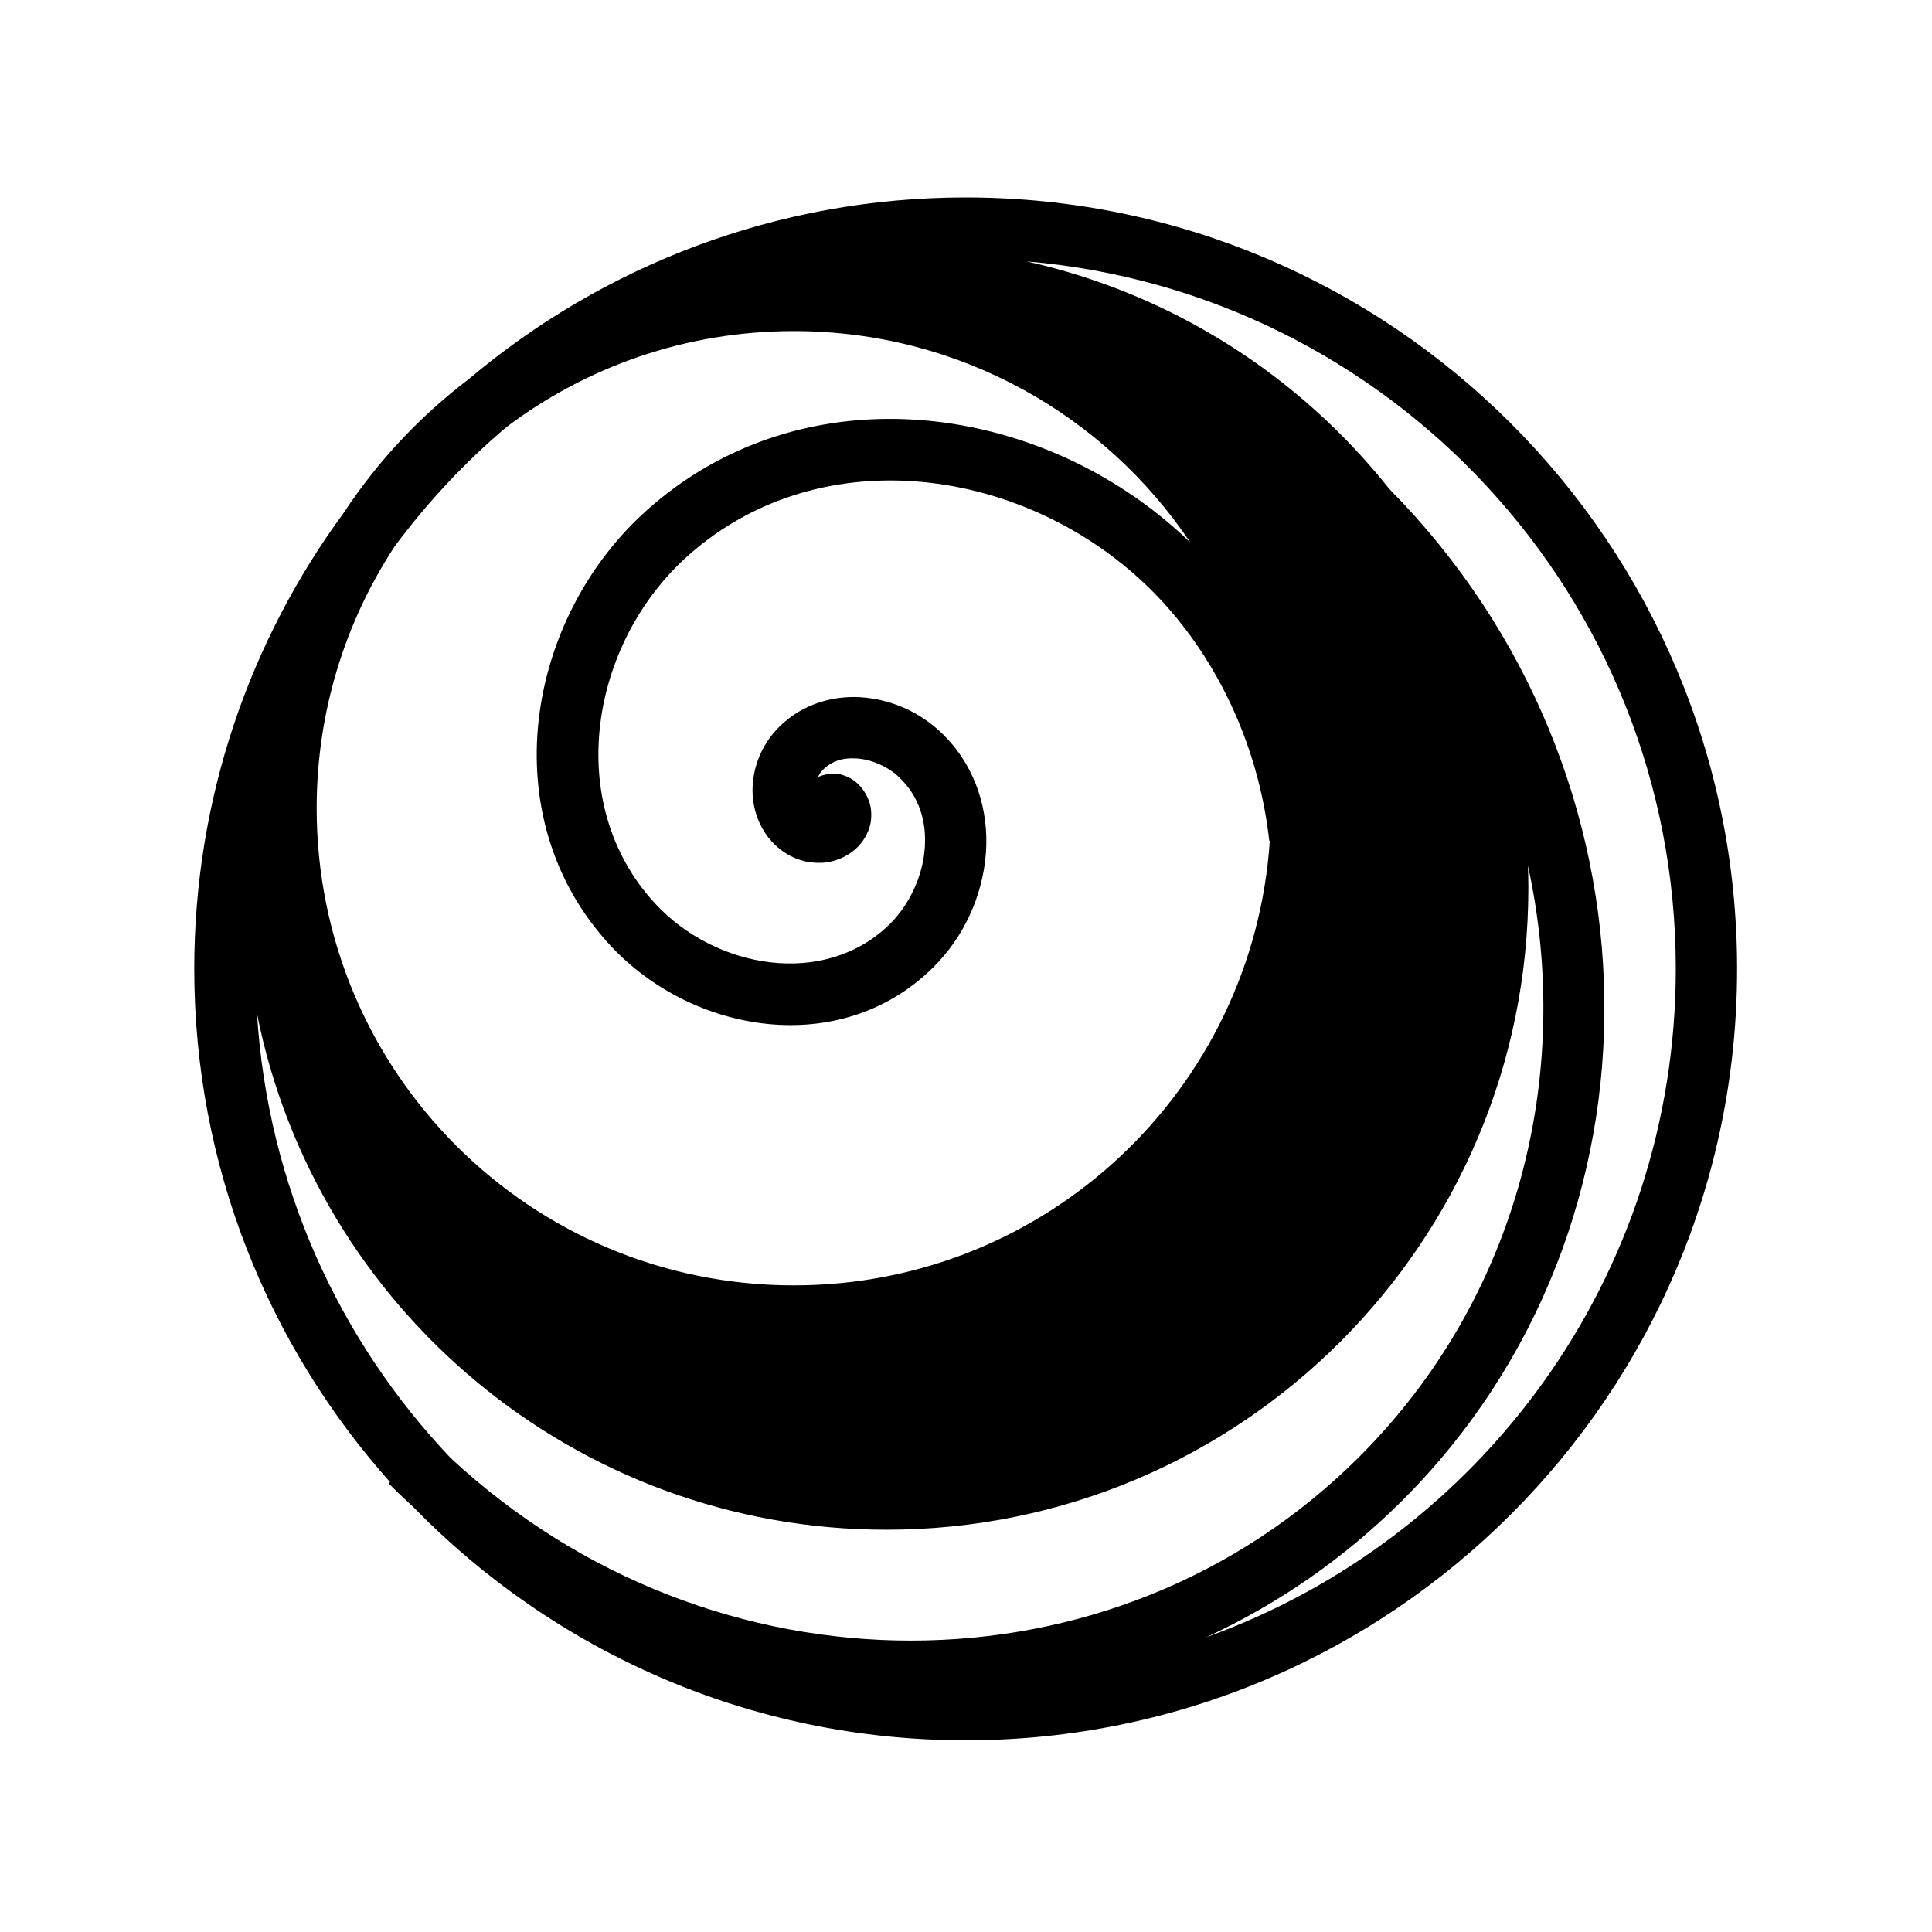 <svg xmlns="http://www.w3.org/2000/svg" width="100%" height="100%" viewBox="0 0 588.8 588.8"><path fill="currentColor" d="M294.302 60.177c-57.656 0-110.49 20.826-151.41 55.34l-0.02 0.018C127.973 126.84 115.064 140.63 104.758 156.283c-28.625 38.948-45.555 87.01-45.555 138.994 0 60.03 22.573 114.835 59.67 156.406l-0.428 0.428c2.47 2.472 4.99 4.866 7.545 7.2 42.715 43.82 102.358 71.065 168.31 71.065 129.73 0 235.1-105.367 235.1-235.098 0-129.73-105.37-235.1-235.1-235.1z m18.557 19.485c110.923 9.397 197.856 102.235 197.856 215.615 0 93.92-59.656 173.746-143.185 203.725 21.783-10.06 42.125-23.996 59.99-41.86 83.66-83.66 81.477-221.553-4.095-308.117-27.37-34.46-66.12-59.47-110.566-69.363z m-70.942 21.244c50.418 0 94.77 25.548 120.845 64.426-23.568-22.81-55.268-36.417-87.088-37.588-1.74-0.064-3.482-0.09-5.222-0.08-26.108 0.163-51.995 8.817-73.223 27.744-37.01 33-47.4 93.67-11.256 132.697 24.97 26.964 70.172 34.654 98.377 6.775 9.363-9.253 15.098-21.745 16.107-34.748 1.01-13.002-3.07-26.867-13.68-36.925l-0.002-0.002c-6.717-6.365-15.495-10.193-24.725-10.723-9.23-0.53-19.322 2.714-26.187 10.797-4.127 4.858-6.432 10.902-6.52 17.382-0.087 6.48 2.615 13.847 8.807 18.47l0.01 0.008 0.008 0.006c3.53 2.623 7.546 3.958 12.13 3.813 4.585-0.147 10.325-2.614 13.293-7.69v-0.003c1.62-2.77 2.21-5.36 1.828-8.705-0.383-3.344-2.986-8.217-7.56-9.988-2.477-0.96-3.87-1.053-6.464-0.467-0.617 0.14-1.33 0.36-2.078 0.7 0.265-0.494 0.487-1.06 0.797-1.427 2.8-3.297 6.35-4.495 10.865-4.236 4.515 0.26 9.583 2.45 12.94 5.63 6.232 5.91 8.547 13.58 7.9 21.913-0.647 8.334-4.617 16.978-10.607 22.9-19.7 19.47-52.966 13.852-71.52-6.183-28.257-30.51-19.83-79.463 9.98-106.043 43.082-38.41 110.765-25.763 147.365 17.128 16.63 19.486 26.923 44.188 29.785 69.752l0.168-0.02c-5.076 75.787-67.978 135.512-145.07 135.512-80.42 0-145.414-64.99-145.414-145.412 0-29.5 8.753-56.917 23.796-79.818 9.884-13.34 21.267-25.497 33.9-36.23 24.37-18.436 54.745-29.366 87.718-29.366z m223.74 162.908c13.955 63.703-3.07 131.83-51.354 180.113-74.77 74.77-197.125 74.596-276.945 0.438-33.938-35.717-55.775-83.033-59.03-135.432C96.154 398.606 175.266 466.2 270.175 466.2c108.034 0 195.612-87.576 195.612-195.61 0-2.27-0.053-4.526-0.13-6.776z" /></svg>